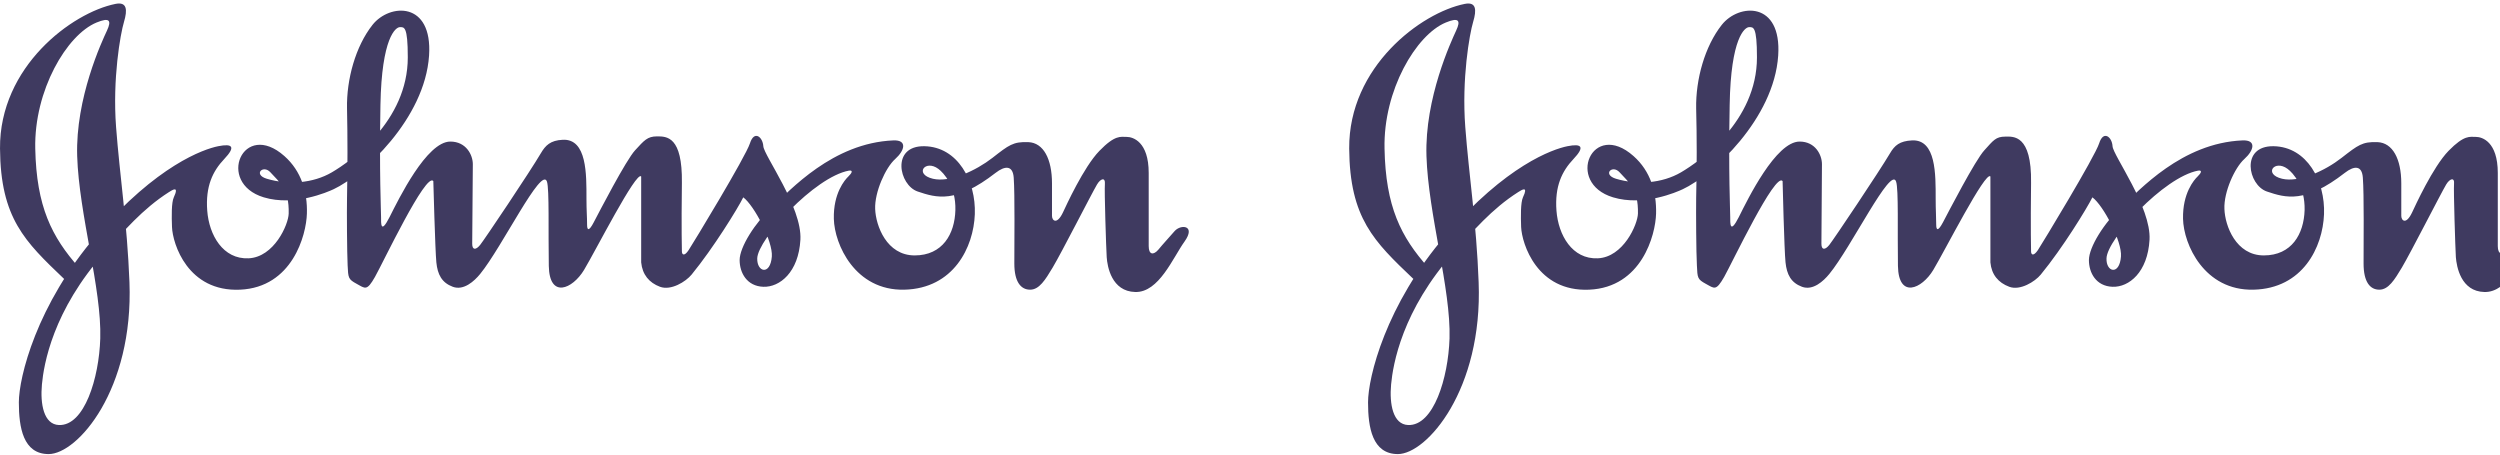 <svg width="198" height="36" viewBox="0 0 198 36" fill="none" xmlns="http://www.w3.org/2000/svg">
<path d="M80.286 14.065C80.215 13.1 79.613 13.098 78.843 13.696C75.709 16.129 74.174 15.674 72.681 15.168C71.189 14.662 70.564 11.535 73.21 11.58C75.859 11.627 77.303 14.34 77.206 16.963C77.11 19.585 75.521 22.851 71.623 22.943C67.724 23.035 66.087 19.354 66.04 17.33C65.992 15.306 66.905 14.247 67.194 13.973C67.484 13.696 67.579 13.466 67.242 13.512C64.498 14.018 60.023 18.941 59.973 20.458C59.94 21.561 61.008 21.835 61.129 20.32C61.226 19.125 59.733 16.272 58.867 15.629C58.435 16.503 56.509 19.631 54.776 21.747C54.312 22.314 53.139 23.035 52.273 22.713C51.406 22.39 50.877 21.747 50.781 20.781V13.973C50.395 13.512 47.171 19.86 46.256 21.379C45.341 22.897 43.511 23.682 43.465 21.057C43.417 18.343 43.513 14.984 43.32 14.386C42.903 13.093 39.758 19.585 38.025 21.702C37.562 22.267 36.726 23.035 35.86 22.713C34.993 22.39 34.656 21.747 34.559 20.781C34.464 19.815 34.319 14.34 34.319 14.34C33.741 13.604 30.325 20.826 29.698 21.931C29.052 23.07 28.928 22.851 28.254 22.482C27.58 22.116 27.58 22.023 27.532 21.011C27.484 19.999 27.462 16.778 27.484 15.674C27.532 13.191 27.532 10.89 27.484 8.59C27.436 6.291 28.158 3.667 29.505 1.966C30.854 0.263 34.271 0.08 33.982 4.404C33.648 9.408 28.783 13.881 26.425 14.984C25.941 15.211 23.313 16.361 20.89 15.629C17.088 14.478 19.243 9.448 22.526 12.362C23.873 13.558 24.356 15.214 24.306 16.917C24.259 18.619 23.152 22.759 19.012 22.943C14.873 23.127 13.67 19.309 13.622 17.975C13.591 17.148 13.574 16.043 13.765 15.629C14.205 14.684 13.67 15.031 13.381 15.214C11.284 16.551 9.771 18.343 8.327 19.952C4.175 24.583 3.465 28.878 3.321 30.442C3.176 32.006 3.465 33.616 4.668 33.662C6.689 33.739 7.846 29.935 7.941 26.807C8.062 22.898 6.256 16.963 6.113 12.362C5.968 7.762 8.086 3.253 8.471 2.426C8.856 1.597 8.664 1.368 7.653 1.781C5.286 2.75 2.695 7.164 2.792 11.764C2.888 16.364 4.091 18.756 6.256 21.195L5.439 22.437L5.054 22.069C1.973 19.125 0.041 17.285 0.001 11.764C-0.049 5.277 5.7 1.002 9.145 0.309C10.059 0.125 10.108 0.77 9.82 1.734C9.53 2.701 8.905 6.244 9.193 10.061C9.482 13.88 10.07 17.653 10.253 22.345C10.582 30.872 6.136 35.963 3.851 35.963C1.829 35.963 1.493 33.846 1.493 31.867C1.493 29.89 2.888 24.14 7.653 18.619C12.418 13.099 16.125 11.811 17.281 11.58C18.435 11.35 18.676 11.627 17.761 12.593C16.846 13.557 16.268 14.755 16.413 16.686C16.557 18.619 17.665 20.55 19.687 20.458C21.708 20.367 22.842 17.792 22.864 16.917C22.912 14.939 22.134 14.447 21.419 13.65C20.842 13.007 20.02 13.823 21.131 14.157C22.814 14.663 24.788 14.524 26.28 13.65C27.773 12.776 32.297 9.602 32.297 4.541C32.297 2.058 32.008 2.15 31.672 2.15C31.334 2.15 30.228 2.977 30.131 8.313C30.035 13.65 30.18 16.732 30.18 17.193C30.18 17.653 30.131 18.619 30.854 17.193C31.575 15.766 33.788 11.212 35.667 11.212C36.919 11.212 37.448 12.27 37.448 13.007C37.448 13.926 37.399 18.711 37.399 19.309C37.399 19.815 37.689 19.815 38.025 19.401C38.362 18.986 41.973 13.604 42.838 12.133C43.2 11.519 43.587 11.117 44.571 11.07C46.497 10.978 46.448 13.834 46.448 15.721C46.448 16.686 46.497 17.146 46.497 17.791C46.497 18.25 46.642 18.343 47.026 17.606C47.46 16.779 49.577 12.684 50.3 11.902C51.022 11.12 51.268 10.801 52.038 10.801C52.809 10.801 54.054 10.798 54.006 14.479C53.958 18.159 54.006 19.907 54.006 19.907C54.006 20.183 54.199 20.321 54.536 19.815C54.872 19.309 59.06 12.409 59.396 11.351C59.733 10.292 60.407 10.843 60.455 11.58C60.503 12.317 63.537 16.411 63.392 18.986C63.248 21.563 61.756 22.759 60.455 22.713C59.156 22.668 58.579 21.608 58.579 20.597C58.579 19.585 59.782 17.653 61.177 16.364C62.574 15.076 65.945 11.319 70.755 11.12C71.864 11.074 71.671 11.902 70.9 12.593C70.13 13.283 69.263 15.214 69.313 16.548C69.361 17.883 70.226 20.229 72.441 20.229C74.655 20.229 75.618 18.527 75.666 16.64C75.714 14.755 74.751 13.697 74.317 13.375C73.277 12.6 72.376 13.796 73.885 14.157C75.232 14.479 77.303 13.512 78.603 12.501C79.902 11.488 80.238 11.212 81.442 11.257C82.645 11.304 83.318 12.593 83.318 14.524V17.101C83.318 17.469 83.704 17.837 84.186 16.825C84.418 16.336 85.821 13.236 87.073 11.948C88.324 10.659 88.758 10.843 89.24 10.843C89.721 10.843 90.977 11.212 90.977 13.697V19.493C90.977 20.183 91.354 20.229 91.745 19.77C92.122 19.309 92.557 18.849 93.036 18.296C93.529 17.745 94.733 17.837 93.819 19.125C92.891 20.413 91.789 23.174 89.914 23.127C88.036 23.082 87.699 21.103 87.651 20.367C87.604 19.631 87.459 15.123 87.507 14.571C87.554 14.018 87.166 14.132 86.881 14.616C86.448 15.352 84.084 19.996 83.368 21.195C82.789 22.161 82.309 22.943 81.585 22.943C80.865 22.943 80.335 22.345 80.335 20.873C80.335 19.401 80.383 15.352 80.286 14.065L80.286 14.065ZM187.137 14.065C187.064 13.1 186.47 13.098 185.701 13.696C182.569 16.129 181.032 15.674 179.538 15.168C178.044 14.662 177.421 11.535 180.075 11.58C182.714 11.627 184.164 14.34 184.063 16.963C183.961 19.585 182.38 22.851 178.48 22.943C174.578 23.035 172.94 19.354 172.896 17.33C172.853 15.306 173.766 14.247 174.056 13.973C174.346 13.696 174.433 13.466 174.1 13.512C171.359 14.018 166.878 18.941 166.835 20.458C166.791 21.561 167.864 21.835 167.98 20.32C168.082 19.125 166.588 16.272 165.718 15.629C165.283 16.503 163.369 19.631 161.629 21.747C161.165 22.314 159.99 23.035 159.134 22.713C158.264 22.39 157.728 21.747 157.64 20.781V13.973C157.249 13.512 154.03 19.86 153.116 21.379C152.203 22.897 150.361 23.682 150.317 21.057C150.274 18.343 150.375 14.984 150.172 14.386C149.766 13.093 146.619 19.585 144.879 21.702C144.415 22.267 143.588 23.035 142.718 22.713C141.848 22.39 141.515 21.747 141.413 20.781C141.312 19.815 141.181 14.34 141.181 14.34C140.601 13.604 137.179 20.826 136.555 21.931C135.903 23.07 135.787 22.851 135.105 22.482C134.438 22.116 134.438 22.023 134.394 21.011C134.336 19.999 134.322 16.778 134.336 15.674C134.394 13.191 134.394 10.89 134.336 8.59C134.293 6.291 135.018 3.667 136.367 1.966C137.715 0.263 141.123 0.08 140.833 4.404C140.5 9.408 135.641 13.881 133.278 14.984C132.799 15.211 130.174 16.361 127.753 15.629C123.939 14.478 126.099 9.448 129.377 12.362C130.726 13.558 131.204 15.214 131.161 16.917C131.117 18.619 130.015 22.759 125.867 22.943C121.735 23.127 120.531 19.309 120.473 17.975C120.444 17.148 120.429 16.043 120.618 15.629C121.067 14.684 120.531 15.031 120.241 15.214C118.138 16.551 116.63 18.343 115.18 19.952C111.032 24.583 110.322 28.878 110.176 30.442C110.032 32.006 110.322 33.616 111.525 33.662C113.541 33.739 114.701 29.935 114.803 26.807C114.919 22.898 113.121 16.963 112.976 12.362C112.831 7.762 114.948 3.253 115.325 2.426C115.716 1.597 115.513 1.368 114.513 1.781C112.149 2.75 109.553 7.164 109.655 11.764C109.742 16.364 110.945 18.757 113.121 21.195L112.294 22.437L111.917 22.069C108.828 19.125 106.899 17.285 106.856 11.764C106.812 5.278 112.555 1.002 116.006 0.309C116.92 0.125 116.963 0.77 116.673 1.735C116.383 2.701 115.76 6.244 116.05 10.061C116.34 13.881 116.935 17.653 117.108 22.345C117.442 30.872 112.99 35.963 110.713 35.963C108.683 35.963 108.349 33.846 108.349 31.868C108.349 29.89 109.742 24.14 114.513 18.619C119.269 13.099 122.982 11.811 124.142 11.58C125.287 11.351 125.534 11.627 124.62 12.593C123.707 13.558 123.127 14.755 123.272 16.686C123.417 18.619 124.519 20.55 126.549 20.458C128.565 20.367 129.696 17.792 129.725 16.917C129.768 14.939 128.985 14.447 128.275 13.65C127.695 13.007 126.883 13.823 127.985 14.157C129.667 14.663 131.639 14.524 133.133 13.65C134.626 12.776 139.151 9.602 139.151 4.541C139.151 2.058 138.861 2.15 138.527 2.15C138.194 2.15 137.077 2.977 136.99 8.313C136.889 13.65 137.034 16.732 137.034 17.193C137.034 17.653 136.99 18.619 137.715 17.193C138.426 15.766 140.645 11.212 142.53 11.212C143.777 11.212 144.299 12.27 144.299 13.007C144.299 13.926 144.256 18.711 144.256 19.309C144.256 19.815 144.546 19.815 144.879 19.401C145.213 18.986 148.824 13.604 149.694 12.133C150.056 11.519 150.448 11.168 151.434 11.12C153.348 11.029 153.305 13.834 153.305 15.721C153.305 16.686 153.348 17.146 153.348 17.791C153.348 18.25 153.493 18.343 153.885 17.606C154.32 16.779 156.437 12.684 157.162 11.902C157.873 11.12 158.061 10.819 158.83 10.819C159.439 10.819 160.918 10.63 160.86 14.479C160.816 18.159 160.86 19.907 160.86 19.907C160.86 20.183 161.048 20.321 161.397 19.815C161.73 19.309 165.921 12.409 166.254 11.351C166.588 10.292 167.27 10.843 167.313 11.58C167.357 12.317 170.387 16.411 170.243 18.986C170.098 21.563 168.619 22.759 167.313 22.713C166.008 22.668 165.442 21.608 165.442 20.597C165.442 19.585 166.632 17.653 168.038 16.364C169.43 15.076 172.795 11.319 177.609 11.12C178.726 11.074 178.523 11.902 177.754 12.593C176.986 13.283 176.116 15.214 176.174 16.548C176.217 17.883 177.087 20.229 179.292 20.229C181.51 20.229 182.467 18.527 182.525 16.64C182.569 14.755 181.612 13.697 181.177 13.375C180.133 12.6 179.234 13.796 180.742 14.157C182.09 14.479 184.164 13.512 185.455 12.501C186.76 11.488 187.094 11.212 188.297 11.257C189.501 11.304 190.182 12.593 190.182 14.524V17.101C190.182 17.469 190.559 17.837 191.038 16.825C191.27 16.336 192.677 13.236 193.924 11.948C195.185 10.659 195.62 10.843 196.099 10.843C196.577 10.843 197.825 11.212 197.825 13.697V19.493C197.825 20.183 198.216 20.229 198.593 19.77C198.985 19.309 199.42 18.849 199.898 18.296C200.377 17.745 201.581 17.837 200.667 19.125C199.753 20.413 198.651 23.174 196.766 23.127C194.895 23.082 194.562 21.103 194.504 20.367C194.46 19.631 194.315 15.123 194.359 14.571C194.417 14.018 194.025 14.132 193.735 14.616C193.3 15.352 190.936 19.996 190.226 21.195C189.646 22.161 189.167 22.943 188.442 22.943C187.717 22.943 187.195 22.345 187.195 20.873C187.195 19.401 187.239 15.352 187.137 14.065" fill="#3F3A60"/>
</svg>
